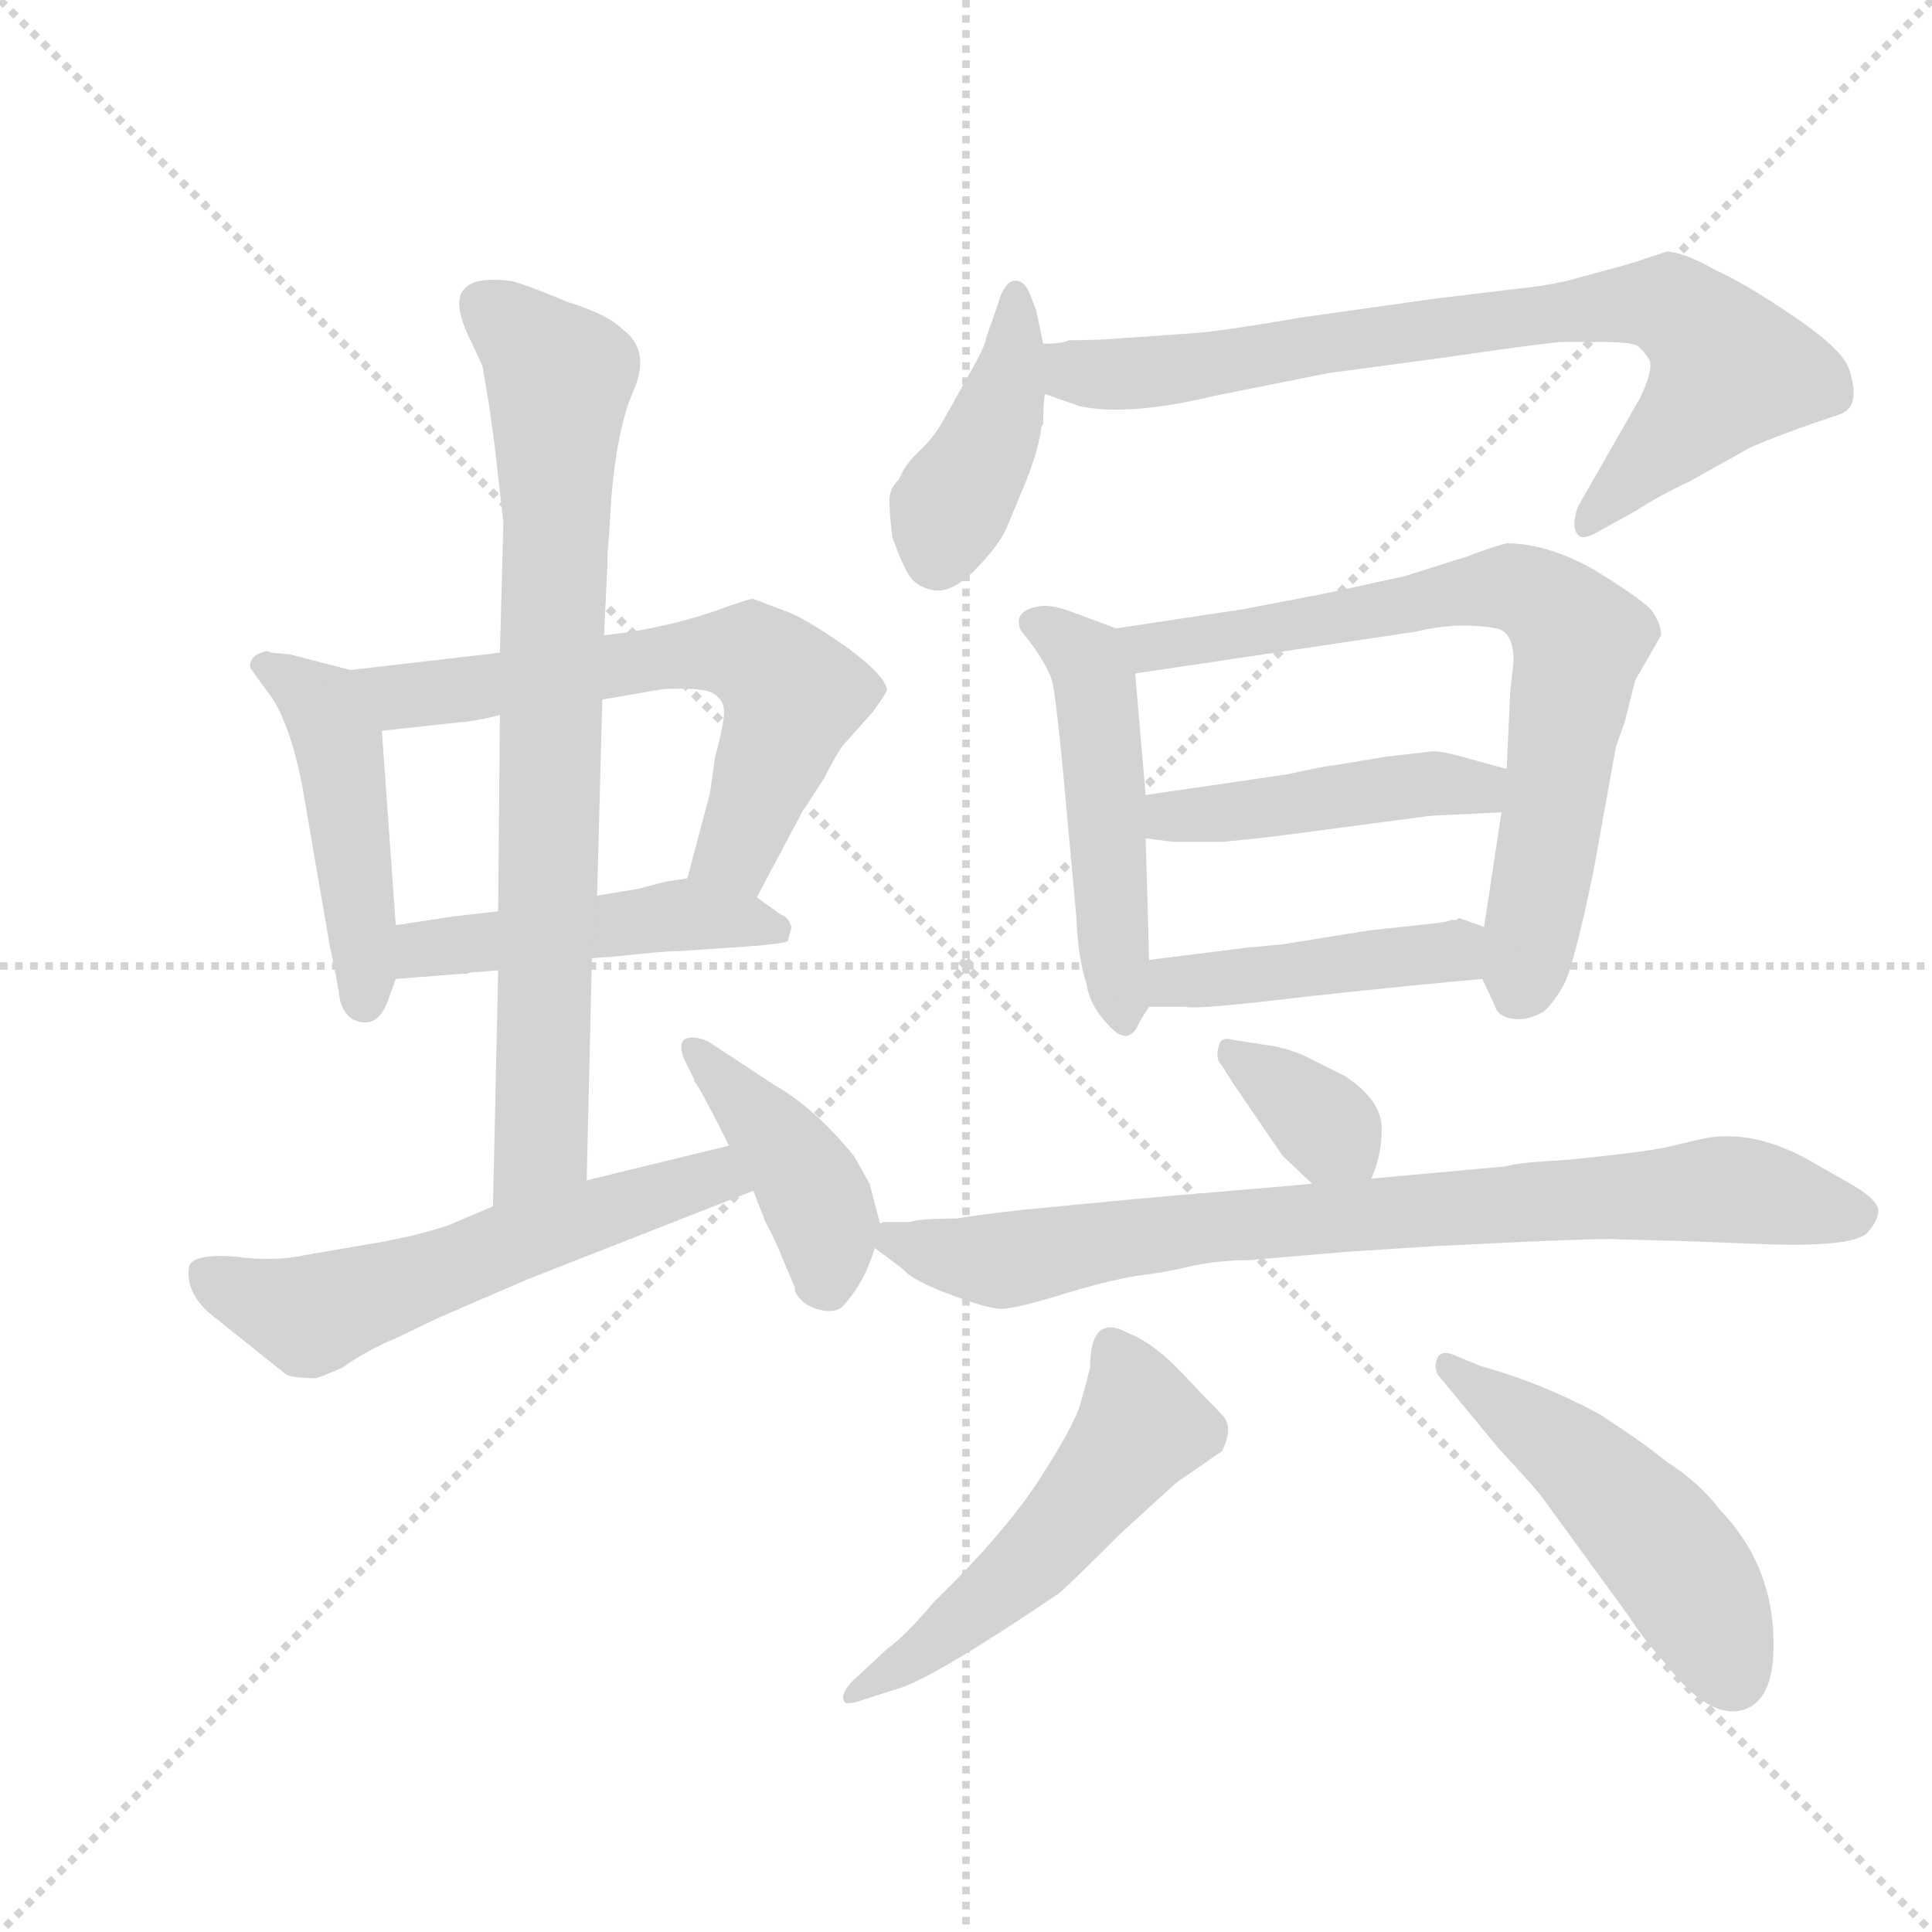 <svg version="1.1" viewBox="0 0 1024 1024" xmlns="http://www.w3.org/2000/svg">
  <g stroke="lightgray" stroke-dasharray="1,1" stroke-width="1" transform="scale(4, 4)">
    <line x1="0" y1="0" x2="256" y2="256"></line>
    <line x1="256" y1="0" x2="0" y2="256"></line>
    <line x1="128" y1="0" x2="128" y2="256"></line>
    <line x1="0" y1="128" x2="256" y2="128"></line>
  </g>
  <g transform="scale(0.92, -0.92) translate(60, -850)">
    <style type="text/css">
      
        @keyframes keyframes0 {
          from {
            stroke: blue;
            stroke-dashoffset: 469;
            stroke-width: 128;
          }
          60% {
            animation-timing-function: step-end;
            stroke: blue;
            stroke-dashoffset: 0;
            stroke-width: 128;
          }
          to {
            stroke: black;
            stroke-width: 1024;
          }
        }
        #make-me-a-hanzi-animation-0 {
          animation: keyframes0 0.632s both;
          animation-delay: 0s;
          animation-timing-function: linear;
        }
      
        @keyframes keyframes1 {
          from {
            stroke: blue;
            stroke-dashoffset: 636;
            stroke-width: 128;
          }
          67% {
            animation-timing-function: step-end;
            stroke: blue;
            stroke-dashoffset: 0;
            stroke-width: 128;
          }
          to {
            stroke: black;
            stroke-width: 1024;
          }
        }
        #make-me-a-hanzi-animation-1 {
          animation: keyframes1 0.768s both;
          animation-delay: 0.632s;
          animation-timing-function: linear;
        }
      
        @keyframes keyframes2 {
          from {
            stroke: blue;
            stroke-dashoffset: 477;
            stroke-width: 128;
          }
          61% {
            animation-timing-function: step-end;
            stroke: blue;
            stroke-dashoffset: 0;
            stroke-width: 128;
          }
          to {
            stroke: black;
            stroke-width: 1024;
          }
        }
        #make-me-a-hanzi-animation-2 {
          animation: keyframes2 0.638s both;
          animation-delay: 1.399s;
          animation-timing-function: linear;
        }
      
        @keyframes keyframes3 {
          from {
            stroke: blue;
            stroke-dashoffset: 797;
            stroke-width: 128;
          }
          72% {
            animation-timing-function: step-end;
            stroke: blue;
            stroke-dashoffset: 0;
            stroke-width: 128;
          }
          to {
            stroke: black;
            stroke-width: 1024;
          }
        }
        #make-me-a-hanzi-animation-3 {
          animation: keyframes3 0.899s both;
          animation-delay: 2.037s;
          animation-timing-function: linear;
        }
      
        @keyframes keyframes4 {
          from {
            stroke: blue;
            stroke-dashoffset: 581;
            stroke-width: 128;
          }
          65% {
            animation-timing-function: step-end;
            stroke: blue;
            stroke-dashoffset: 0;
            stroke-width: 128;
          }
          to {
            stroke: black;
            stroke-width: 1024;
          }
        }
        #make-me-a-hanzi-animation-4 {
          animation: keyframes4 0.723s both;
          animation-delay: 2.936s;
          animation-timing-function: linear;
        }
      
        @keyframes keyframes5 {
          from {
            stroke: blue;
            stroke-dashoffset: 425;
            stroke-width: 128;
          }
          58% {
            animation-timing-function: step-end;
            stroke: blue;
            stroke-dashoffset: 0;
            stroke-width: 128;
          }
          to {
            stroke: black;
            stroke-width: 1024;
          }
        }
        #make-me-a-hanzi-animation-5 {
          animation: keyframes5 0.596s both;
          animation-delay: 3.659s;
          animation-timing-function: linear;
        }
      
        @keyframes keyframes6 {
          from {
            stroke: blue;
            stroke-dashoffset: 413;
            stroke-width: 128;
          }
          57% {
            animation-timing-function: step-end;
            stroke: blue;
            stroke-dashoffset: 0;
            stroke-width: 128;
          }
          to {
            stroke: black;
            stroke-width: 1024;
          }
        }
        #make-me-a-hanzi-animation-6 {
          animation: keyframes6 0.586s both;
          animation-delay: 4.255s;
          animation-timing-function: linear;
        }
      
        @keyframes keyframes7 {
          from {
            stroke: blue;
            stroke-dashoffset: 786;
            stroke-width: 128;
          }
          72% {
            animation-timing-function: step-end;
            stroke: blue;
            stroke-dashoffset: 0;
            stroke-width: 128;
          }
          to {
            stroke: black;
            stroke-width: 1024;
          }
        }
        #make-me-a-hanzi-animation-7 {
          animation: keyframes7 0.89s both;
          animation-delay: 4.841s;
          animation-timing-function: linear;
        }
      
        @keyframes keyframes8 {
          from {
            stroke: blue;
            stroke-dashoffset: 500;
            stroke-width: 128;
          }
          62% {
            animation-timing-function: step-end;
            stroke: blue;
            stroke-dashoffset: 0;
            stroke-width: 128;
          }
          to {
            stroke: black;
            stroke-width: 1024;
          }
        }
        #make-me-a-hanzi-animation-8 {
          animation: keyframes8 0.657s both;
          animation-delay: 5.73s;
          animation-timing-function: linear;
        }
      
        @keyframes keyframes9 {
          from {
            stroke: blue;
            stroke-dashoffset: 737;
            stroke-width: 128;
          }
          71% {
            animation-timing-function: step-end;
            stroke: blue;
            stroke-dashoffset: 0;
            stroke-width: 128;
          }
          to {
            stroke: black;
            stroke-width: 1024;
          }
        }
        #make-me-a-hanzi-animation-9 {
          animation: keyframes9 0.85s both;
          animation-delay: 6.387s;
          animation-timing-function: linear;
        }
      
        @keyframes keyframes10 {
          from {
            stroke: blue;
            stroke-dashoffset: 456;
            stroke-width: 128;
          }
          60% {
            animation-timing-function: step-end;
            stroke: blue;
            stroke-dashoffset: 0;
            stroke-width: 128;
          }
          to {
            stroke: black;
            stroke-width: 1024;
          }
        }
        #make-me-a-hanzi-animation-10 {
          animation: keyframes10 0.621s both;
          animation-delay: 7.237s;
          animation-timing-function: linear;
        }
      
        @keyframes keyframes11 {
          from {
            stroke: blue;
            stroke-dashoffset: 442;
            stroke-width: 128;
          }
          59% {
            animation-timing-function: step-end;
            stroke: blue;
            stroke-dashoffset: 0;
            stroke-width: 128;
          }
          to {
            stroke: black;
            stroke-width: 1024;
          }
        }
        #make-me-a-hanzi-animation-11 {
          animation: keyframes11 0.61s both;
          animation-delay: 7.858s;
          animation-timing-function: linear;
        }
      
        @keyframes keyframes12 {
          from {
            stroke: blue;
            stroke-dashoffset: 353;
            stroke-width: 128;
          }
          53% {
            animation-timing-function: step-end;
            stroke: blue;
            stroke-dashoffset: 0;
            stroke-width: 128;
          }
          to {
            stroke: black;
            stroke-width: 1024;
          }
        }
        #make-me-a-hanzi-animation-12 {
          animation: keyframes12 0.537s both;
          animation-delay: 8.468s;
          animation-timing-function: linear;
        }
      
        @keyframes keyframes13 {
          from {
            stroke: blue;
            stroke-dashoffset: 818;
            stroke-width: 128;
          }
          73% {
            animation-timing-function: step-end;
            stroke: blue;
            stroke-dashoffset: 0;
            stroke-width: 128;
          }
          to {
            stroke: black;
            stroke-width: 1024;
          }
        }
        #make-me-a-hanzi-animation-13 {
          animation: keyframes13 0.916s both;
          animation-delay: 9.005s;
          animation-timing-function: linear;
        }
      
        @keyframes keyframes14 {
          from {
            stroke: blue;
            stroke-dashoffset: 530;
            stroke-width: 128;
          }
          63% {
            animation-timing-function: step-end;
            stroke: blue;
            stroke-dashoffset: 0;
            stroke-width: 128;
          }
          to {
            stroke: black;
            stroke-width: 1024;
          }
        }
        #make-me-a-hanzi-animation-14 {
          animation: keyframes14 0.681s both;
          animation-delay: 9.921s;
          animation-timing-function: linear;
        }
      
        @keyframes keyframes15 {
          from {
            stroke: blue;
            stroke-dashoffset: 502;
            stroke-width: 128;
          }
          62% {
            animation-timing-function: step-end;
            stroke: blue;
            stroke-dashoffset: 0;
            stroke-width: 128;
          }
          to {
            stroke: black;
            stroke-width: 1024;
          }
        }
        #make-me-a-hanzi-animation-15 {
          animation: keyframes15 0.659s both;
          animation-delay: 10.602s;
          animation-timing-function: linear;
        }
      
    </style>
    
      <path d="M 142 464 L 107 473 L 96 474 L 94 475 Q 84 473 84 466 Q 84 465 96 449 Q 107 433 114 398 L 130 305 Q 134 287 136 273 Q 139 264 145 262 Q 158 257 164 275 L 168 286 L 168 317 L 160 429 C 158 459 158 460 142 464 Z" fill="lightgray"></path>
    
      <path d="M 376 333 L 402 382 L 415 402 Q 422 416 426 421 L 443 440 Q 448 447 451 452 Q 451 460 428 477 Q 405 493 395 497 L 374 505 Q 371 505 352 498 Q 332 491 304 486 L 288 484 L 228 474 L 142 464 C 112 461 130 426 160 429 L 206 434 Q 211 434 228 438 L 287 447 L 322 453 Q 344 454 350 451 Q 356 448 357 442 Q 358 436 352 414 L 349 393 L 336 344 C 328 315 362 306 376 333 Z" fill="lightgray"></path>
    
      <path d="M 281 298 L 295 299 Q 322 302 330 302 L 360 304 Q 392 306 394 308 L 396 316 Q 394 322 390 323 L 376 333 C 356 347 356 347 336 344 L 323 342 L 308 338 L 284 334 L 227 325 L 201 322 L 168 317 C 138 313 138 284 168 286 L 206 289 L 209 289 Q 210 290 216 290 L 227 291 L 281 298 Z" fill="lightgray"></path>
    
      <path d="M 278 170 L 281 298 L 284 334 L 287 447 L 288 484 L 290 526 L 290 531 L 291 543 L 292 560 Q 295 602 305 625 Q 315 648 299 660 Q 290 669 267 676 Q 246 685 235 688 Q 213 691 207 683 Q 200 675 213 650 L 218 639 L 222 615 L 225 593 L 230 549 L 228 474 L 228 438 L 227 325 L 227 291 L 224 155 C 223 125 277 140 278 170 Z" fill="lightgray"></path>
    
      <path d="M 360 190 L 278 170 L 224 155 L 198 144 Q 180 138 157 134 L 116 127 Q 98 123 76 126 Q 53 128 49 121 Q 46 104 65 90 L 105 58 Q 110 56 122 56 Q 128 58 137 62 Q 153 73 168 79 L 193 91 L 244 113 L 374 164 C 402 175 389 197 360 190 Z" fill="lightgray"></path>
    
      <path d="M 447 145 L 441 168 L 432 184 Q 409 212 386 225 L 348 250 Q 339 254 334 251 Q 331 248 334 240 L 340 228 L 340 227 Q 343 224 360 190 L 374 164 L 381 146 Q 386 137 390 127 L 398 108 L 398 106 Q 402 98 412 95.5 Q 422 93 426 98 Q 438 111 444 131 L 447 145 Z" fill="lightgray"></path>
    
      <path d="M 540 604 L 541 606 Q 541 618 542 623 L 541 652 L 537 671 L 534 679 Q 530 690 523 688 Q 518 686 515 675 L 508 655 Q 508 651 497 632 L 483 607 Q 478 598 469.5 590 Q 461 582 458 574 Q 453 569 452.5 563.5 Q 452 558 454 541 Q 458 529 462.5 520.5 Q 467 512 477.5 510 Q 488 508 501.5 521.5 Q 515 535 520 546 L 527 563 Q 538 588 540 604 Z" fill="lightgray"></path>
    
      <path d="M 542 623 L 562 616 Q 590 610 640 622 L 705 635 L 772 644 Q 820 651 839 653 L 862 653 Q 878 653 883 651 Q 887 648 890 643 Q 893 638 885 621 L 849 558 Q 845 546 849 542 Q 852 538 863 545 L 883 556 Q 895 564 914 573 L 948 592 Q 966 600 999 611 Q 1013 615 1005 638 Q 1001 649 973 668 Q 945 687 929 694 Q 910 705 900 705 L 888 701 Q 876 697 864 694 L 842 688 Q 828 685 817 684 L 767 678 L 689 667 Q 643 659 627 658 L 584 655 Q 574 654 556 654 Q 552 652 541 652 C 511 648 514 633 542 623 Z" fill="lightgray"></path>
    
      <path d="M 583 488 L 556 498 Q 548 501 541 501 Q 523 499 528 487 L 535 478 Q 544 465 546 458 Q 548 451 552 410 L 560 323 Q 561 298 566 283 Q 568 270 579 259 Q 589 248 595 258 Q 596 261 602 270 C 603 271 603 271 602 297 L 601 334 L 600 367 L 600 392 L 594 462 C 592 485 592 485 583 488 Z" fill="lightgray"></path>
    
      <path d="M 876 434 L 882 458 L 897 484 Q 897 491 891 499 Q 884 506 858 522 Q 831 537 808 537 Q 800 535 784 529 L 749 518 L 703 508 L 656 499 L 583 488 C 553 484 564 458 594 462 L 755 486 Q 780 492 802 488 Q 812 486 812 469 L 810 451 L 808 407 L 805 382 L 795 316 L 794 286 L 801 271 Q 803 264 812 263 Q 820 262 829 267 Q 834 271 840 281 Q 846 290 858 348 L 871 420 L 876 434 Z" fill="lightgray"></path>
    
      <path d="M 738 414 L 708 409 Q 705 409 682 404 L 655 400 L 600 392 C 570 388 570 371 600 367 L 616 365 L 644 365 Q 667 367 696 371 L 764 380 L 805 382 C 835 383 837 399 808 407 L 786 413 Q 769 418 764 417 L 738 414 Z" fill="lightgray"></path>
    
      <path d="M 602 270 L 623 270 Q 628 268 694 276 Q 759 283 794 286 C 824 289 823 306 795 316 L 781 321 Q 780 321 779 320 L 776 320 Q 775 319 766 318 L 729 314 L 679 306 L 658 304 L 602 297 C 572 293 572 270 602 270 Z" fill="lightgray"></path>
    
      <path d="M 730 171 Q 736 184 736 200 Q 736 216 715 230 L 691 242 Q 679 247 669 248 L 650 251 Q 643 253 642 247 Q 640 240 644 236 L 651 225 L 679 184 L 696 168 C 718 147 719 146 730 171 Z" fill="lightgray"></path>
    
      <path d="M 464 146 L 449 146 L 447 145 C 427 144 427 144 444 131 L 460 119 Q 466 112 488 104 Q 509 96 517 96 Q 525 96 551 104 Q 577 112 595 115 Q 612 117 628 121 Q 644 124 659 124 L 718 129 L 765 132 Q 863 137 872 136 L 910 135 L 963 133 Q 1009 132 1016 140 Q 1023 148 1022 154 Q 1020 160 1006 168 L 985 180 Q 951 200 921 194 L 904 190 Q 894 187 845 182 L 831 181 Q 814 180 807 178 L 730 171 L 696 168 L 673 166 Q 601 160 581 158 L 529 153 Q 503 150 491 148 Q 470 148 464 146 Z" fill="lightgray"></path>
    
      <path d="M 436 -114 Q 422 -126 427 -131 Q 430 -132 438 -129 L 460 -122 Q 482 -114 550 -68 Q 554 -65 585 -34 Q 609 -12 618 -4 L 644 14 Q 651 28 644 35 Q 637 42 621 59 Q 605 76 590 82 Q 568 94 568 62 Q 566 54 562.5 41.5 Q 559 29 539 -2 Q 519 -33 478 -73 Q 461 -93 451 -100 L 436 -114 Z" fill="lightgray"></path>
    
      <path d="M 803 16 Q 826 -9 828 -12 L 879 -82 Q 885 -92 900 -109 Q 925 -141 944.5 -135 Q 964 -129 961.5 -89 Q 959 -49 931 -20 Q 919 -4 900 8 Q 888 18 862 35 Q 829 53 793 63 L 776 70 Q 769 72 767.5 66 Q 766 60 770 56 L 803 16 Z" fill="lightgray"></path>
    
    
      <clipPath id="make-me-a-hanzi-clip-0">
        <path d="M 142 464 L 107 473 L 96 474 L 94 475 Q 84 473 84 466 Q 84 465 96 449 Q 107 433 114 398 L 130 305 Q 134 287 136 273 Q 139 264 145 262 Q 158 257 164 275 L 168 286 L 168 317 L 160 429 C 158 459 158 460 142 464 Z"></path>
      </clipPath>
      <path clip-path="url(#make-me-a-hanzi-clip-0)" d="M 92 468 L 120 449 L 136 420 L 150 275" fill="none" id="make-me-a-hanzi-animation-0" stroke-dasharray="341 682" stroke-linecap="round"></path>
    
      <clipPath id="make-me-a-hanzi-clip-1">
        <path d="M 376 333 L 402 382 L 415 402 Q 422 416 426 421 L 443 440 Q 448 447 451 452 Q 451 460 428 477 Q 405 493 395 497 L 374 505 Q 371 505 352 498 Q 332 491 304 486 L 288 484 L 228 474 L 142 464 C 112 461 130 426 160 429 L 206 434 Q 211 434 228 438 L 287 447 L 322 453 Q 344 454 350 451 Q 356 448 357 442 Q 358 436 352 414 L 349 393 L 336 344 C 328 315 362 306 376 333 Z"></path>
      </clipPath>
      <path clip-path="url(#make-me-a-hanzi-clip-1)" d="M 150 461 L 171 449 L 341 474 L 372 473 L 397 449 L 364 360 L 344 348" fill="none" id="make-me-a-hanzi-animation-1" stroke-dasharray="508 1016" stroke-linecap="round"></path>
    
      <clipPath id="make-me-a-hanzi-clip-2">
        <path d="M 281 298 L 295 299 Q 322 302 330 302 L 360 304 Q 392 306 394 308 L 396 316 Q 394 322 390 323 L 376 333 C 356 347 356 347 336 344 L 323 342 L 308 338 L 284 334 L 227 325 L 201 322 L 168 317 C 138 313 138 284 168 286 L 206 289 L 209 289 Q 210 290 216 290 L 227 291 L 281 298 Z"></path>
      </clipPath>
      <path clip-path="url(#make-me-a-hanzi-clip-2)" d="M 174 294 L 184 303 L 320 322 L 390 313" fill="none" id="make-me-a-hanzi-animation-2" stroke-dasharray="349 698" stroke-linecap="round"></path>
    
      <clipPath id="make-me-a-hanzi-clip-3">
        <path d="M 278 170 L 281 298 L 284 334 L 287 447 L 288 484 L 290 526 L 290 531 L 291 543 L 292 560 Q 295 602 305 625 Q 315 648 299 660 Q 290 669 267 676 Q 246 685 235 688 Q 213 691 207 683 Q 200 675 213 650 L 218 639 L 222 615 L 225 593 L 230 549 L 228 474 L 228 438 L 227 325 L 227 291 L 224 155 C 223 125 277 140 278 170 Z"></path>
      </clipPath>
      <path clip-path="url(#make-me-a-hanzi-clip-3)" d="M 217 676 L 262 633 L 251 189 L 229 162" fill="none" id="make-me-a-hanzi-animation-3" stroke-dasharray="669 1338" stroke-linecap="round"></path>
    
      <clipPath id="make-me-a-hanzi-clip-4">
        <path d="M 360 190 L 278 170 L 224 155 L 198 144 Q 180 138 157 134 L 116 127 Q 98 123 76 126 Q 53 128 49 121 Q 46 104 65 90 L 105 58 Q 110 56 122 56 Q 128 58 137 62 Q 153 73 168 79 L 193 91 L 244 113 L 374 164 C 402 175 389 197 360 190 Z"></path>
      </clipPath>
      <path clip-path="url(#make-me-a-hanzi-clip-4)" d="M 57 116 L 119 92 L 343 170 L 364 167" fill="none" id="make-me-a-hanzi-animation-4" stroke-dasharray="453 906" stroke-linecap="round"></path>
    
      <clipPath id="make-me-a-hanzi-clip-5">
        <path d="M 447 145 L 441 168 L 432 184 Q 409 212 386 225 L 348 250 Q 339 254 334 251 Q 331 248 334 240 L 340 228 L 340 227 Q 343 224 360 190 L 374 164 L 381 146 Q 386 137 390 127 L 398 108 L 398 106 Q 402 98 412 95.5 Q 422 93 426 98 Q 438 111 444 131 L 447 145 Z"></path>
      </clipPath>
      <path clip-path="url(#make-me-a-hanzi-clip-5)" d="M 341 246 L 396 183 L 412 154 L 415 113 L 406 107" fill="none" id="make-me-a-hanzi-animation-5" stroke-dasharray="297 594" stroke-linecap="round"></path>
    
      <clipPath id="make-me-a-hanzi-clip-6">
        <path d="M 540 604 L 541 606 Q 541 618 542 623 L 541 652 L 537 671 L 534 679 Q 530 690 523 688 Q 518 686 515 675 L 508 655 Q 508 651 497 632 L 483 607 Q 478 598 469.5 590 Q 461 582 458 574 Q 453 569 452.5 563.5 Q 452 558 454 541 Q 458 529 462.5 520.5 Q 467 512 477.5 510 Q 488 508 501.5 521.5 Q 515 535 520 546 L 527 563 Q 538 588 540 604 Z"></path>
      </clipPath>
      <path clip-path="url(#make-me-a-hanzi-clip-6)" d="M 524 678 L 518 622 L 480 529" fill="none" id="make-me-a-hanzi-animation-6" stroke-dasharray="285 570" stroke-linecap="round"></path>
    
      <clipPath id="make-me-a-hanzi-clip-7">
        <path d="M 542 623 L 562 616 Q 590 610 640 622 L 705 635 L 772 644 Q 820 651 839 653 L 862 653 Q 878 653 883 651 Q 887 648 890 643 Q 893 638 885 621 L 849 558 Q 845 546 849 542 Q 852 538 863 545 L 883 556 Q 895 564 914 573 L 948 592 Q 966 600 999 611 Q 1013 615 1005 638 Q 1001 649 973 668 Q 945 687 929 694 Q 910 705 900 705 L 888 701 Q 876 697 864 694 L 842 688 Q 828 685 817 684 L 767 678 L 689 667 Q 643 659 627 658 L 584 655 Q 574 654 556 654 Q 552 652 541 652 C 511 648 514 633 542 623 Z"></path>
      </clipPath>
      <path clip-path="url(#make-me-a-hanzi-clip-7)" d="M 550 645 L 571 634 L 609 636 L 730 657 L 902 674 L 919 662 L 936 636 L 855 547" fill="none" id="make-me-a-hanzi-animation-7" stroke-dasharray="658 1316" stroke-linecap="round"></path>
    
      <clipPath id="make-me-a-hanzi-clip-8">
        <path d="M 583 488 L 556 498 Q 548 501 541 501 Q 523 499 528 487 L 535 478 Q 544 465 546 458 Q 548 451 552 410 L 560 323 Q 561 298 566 283 Q 568 270 579 259 Q 589 248 595 258 Q 596 261 602 270 C 603 271 603 271 602 297 L 601 334 L 600 367 L 600 392 L 594 462 C 592 485 592 485 583 488 Z"></path>
      </clipPath>
      <path clip-path="url(#make-me-a-hanzi-clip-8)" d="M 538 491 L 557 479 L 570 460 L 587 262" fill="none" id="make-me-a-hanzi-animation-8" stroke-dasharray="372 744" stroke-linecap="round"></path>
    
      <clipPath id="make-me-a-hanzi-clip-9">
        <path d="M 876 434 L 882 458 L 897 484 Q 897 491 891 499 Q 884 506 858 522 Q 831 537 808 537 Q 800 535 784 529 L 749 518 L 703 508 L 656 499 L 583 488 C 553 484 564 458 594 462 L 755 486 Q 780 492 802 488 Q 812 486 812 469 L 810 451 L 808 407 L 805 382 L 795 316 L 794 286 L 801 271 Q 803 264 812 263 Q 820 262 829 267 Q 834 271 840 281 Q 846 290 858 348 L 871 420 L 876 434 Z"></path>
      </clipPath>
      <path clip-path="url(#make-me-a-hanzi-clip-9)" d="M 591 484 L 614 478 L 812 512 L 837 498 L 850 480 L 815 278" fill="none" id="make-me-a-hanzi-animation-9" stroke-dasharray="609 1218" stroke-linecap="round"></path>
    
      <clipPath id="make-me-a-hanzi-clip-10">
        <path d="M 738 414 L 708 409 Q 705 409 682 404 L 655 400 L 600 392 C 570 388 570 371 600 367 L 616 365 L 644 365 Q 667 367 696 371 L 764 380 L 805 382 C 835 383 837 399 808 407 L 786 413 Q 769 418 764 417 L 738 414 Z"></path>
      </clipPath>
      <path clip-path="url(#make-me-a-hanzi-clip-10)" d="M 605 373 L 760 399 L 792 396 L 801 402" fill="none" id="make-me-a-hanzi-animation-10" stroke-dasharray="328 656" stroke-linecap="round"></path>
    
      <clipPath id="make-me-a-hanzi-clip-11">
        <path d="M 602 270 L 623 270 Q 628 268 694 276 Q 759 283 794 286 C 824 289 823 306 795 316 L 781 321 Q 780 321 779 320 L 776 320 Q 775 319 766 318 L 729 314 L 679 306 L 658 304 L 602 297 C 572 293 572 270 602 270 Z"></path>
      </clipPath>
      <path clip-path="url(#make-me-a-hanzi-clip-11)" d="M 607 277 L 625 286 L 774 302 L 788 294" fill="none" id="make-me-a-hanzi-animation-11" stroke-dasharray="314 628" stroke-linecap="round"></path>
    
      <clipPath id="make-me-a-hanzi-clip-12">
        <path d="M 730 171 Q 736 184 736 200 Q 736 216 715 230 L 691 242 Q 679 247 669 248 L 650 251 Q 643 253 642 247 Q 640 240 644 236 L 651 225 L 679 184 L 696 168 C 718 147 719 146 730 171 Z"></path>
      </clipPath>
      <path clip-path="url(#make-me-a-hanzi-clip-12)" d="M 649 243 L 686 218 L 723 181" fill="none" id="make-me-a-hanzi-animation-12" stroke-dasharray="225 450" stroke-linecap="round"></path>
    
      <clipPath id="make-me-a-hanzi-clip-13">
        <path d="M 464 146 L 449 146 L 447 145 C 427 144 427 144 444 131 L 460 119 Q 466 112 488 104 Q 509 96 517 96 Q 525 96 551 104 Q 577 112 595 115 Q 612 117 628 121 Q 644 124 659 124 L 718 129 L 765 132 Q 863 137 872 136 L 910 135 L 963 133 Q 1009 132 1016 140 Q 1023 148 1022 154 Q 1020 160 1006 168 L 985 180 Q 951 200 921 194 L 904 190 Q 894 187 845 182 L 831 181 Q 814 180 807 178 L 730 171 L 696 168 L 673 166 Q 601 160 581 158 L 529 153 Q 503 150 491 148 Q 470 148 464 146 Z"></path>
      </clipPath>
      <path clip-path="url(#make-me-a-hanzi-clip-13)" d="M 453 137 L 516 124 L 642 144 L 930 165 L 1010 151" fill="none" id="make-me-a-hanzi-animation-13" stroke-dasharray="690 1380" stroke-linecap="round"></path>
    
      <clipPath id="make-me-a-hanzi-clip-14">
        <path d="M 436 -114 Q 422 -126 427 -131 Q 430 -132 438 -129 L 460 -122 Q 482 -114 550 -68 Q 554 -65 585 -34 Q 609 -12 618 -4 L 644 14 Q 651 28 644 35 Q 637 42 621 59 Q 605 76 590 82 Q 568 94 568 62 Q 566 54 562.5 41.5 Q 559 29 539 -2 Q 519 -33 478 -73 Q 461 -93 451 -100 L 436 -114 Z"></path>
      </clipPath>
      <path clip-path="url(#make-me-a-hanzi-clip-14)" d="M 581 70 L 598 29 L 573 -6 L 526 -57 L 432 -127" fill="none" id="make-me-a-hanzi-animation-14" stroke-dasharray="402 804" stroke-linecap="round"></path>
    
      <clipPath id="make-me-a-hanzi-clip-15">
        <path d="M 803 16 Q 826 -9 828 -12 L 879 -82 Q 885 -92 900 -109 Q 925 -141 944.5 -135 Q 964 -129 961.5 -89 Q 959 -49 931 -20 Q 919 -4 900 8 Q 888 18 862 35 Q 829 53 793 63 L 776 70 Q 769 72 767.5 66 Q 766 60 770 56 L 803 16 Z"></path>
      </clipPath>
      <path clip-path="url(#make-me-a-hanzi-clip-15)" d="M 774 62 L 843 14 L 885 -26 L 912 -59 L 938 -115" fill="none" id="make-me-a-hanzi-animation-15" stroke-dasharray="374 748" stroke-linecap="round"></path>
    
  </g>
</svg>
